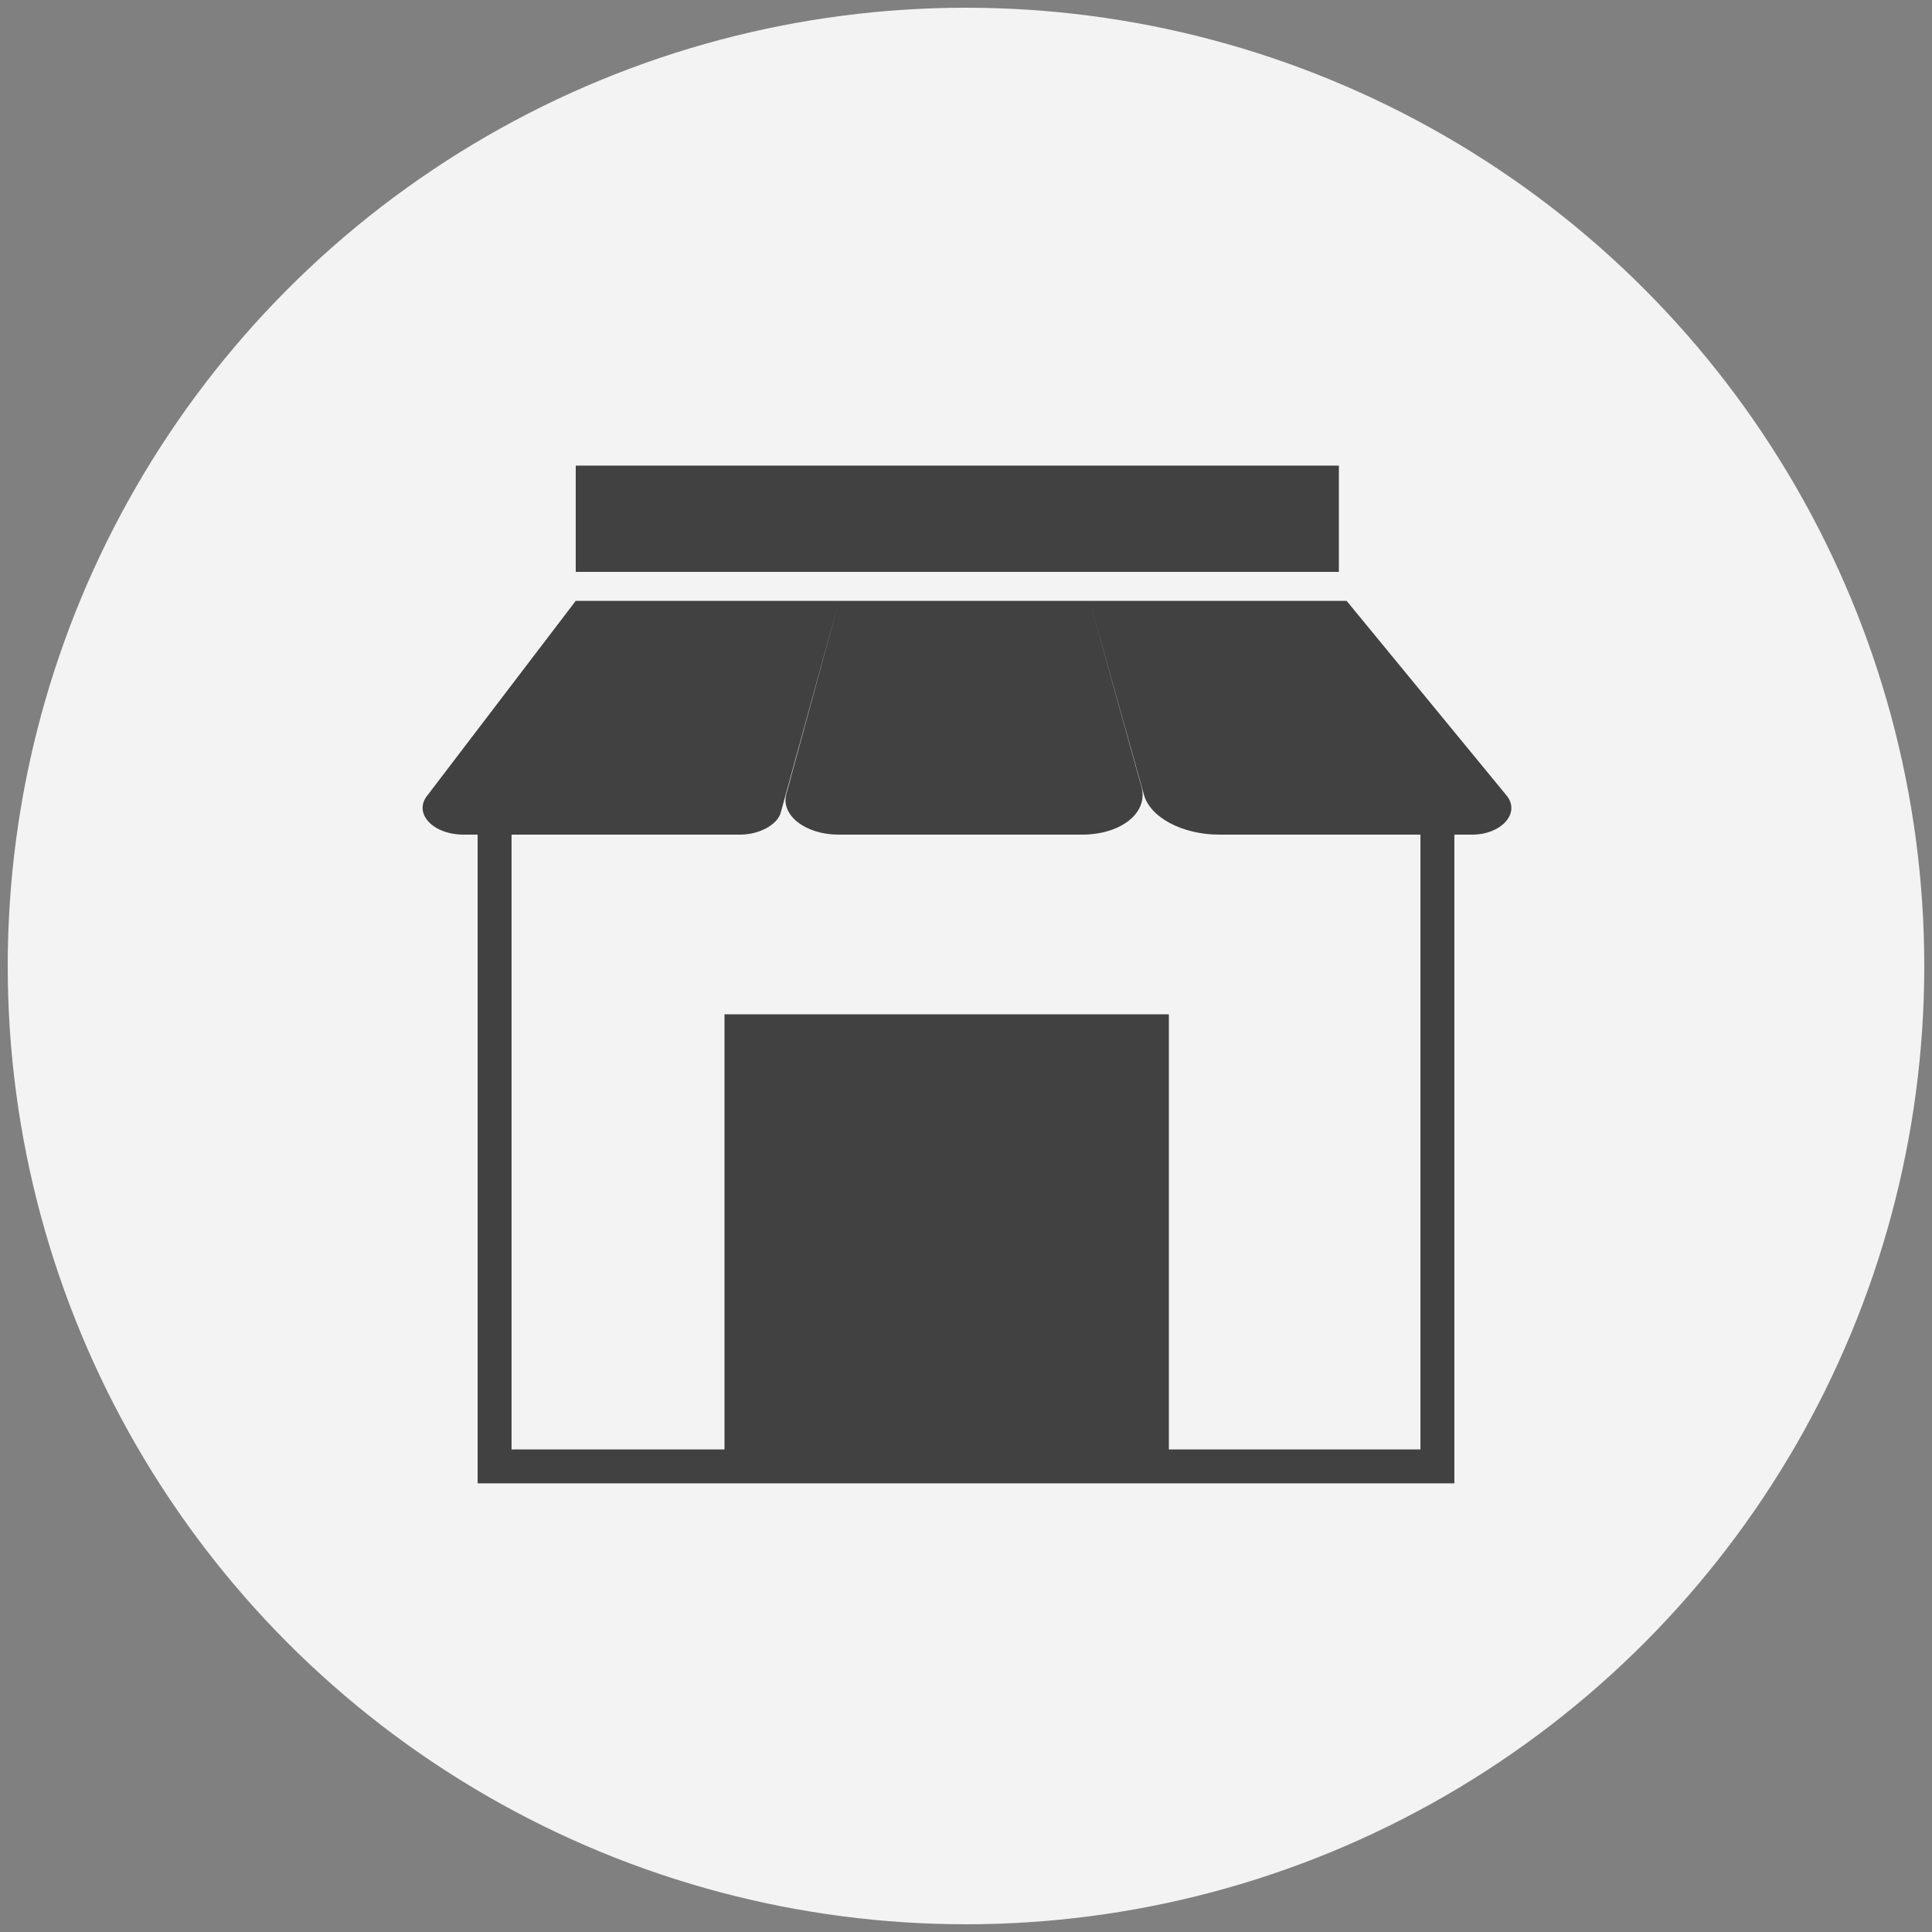 <?xml version="1.0" encoding="utf-8"?>
<!-- Generator: Adobe Illustrator 22.0.1, SVG Export Plug-In . SVG Version: 6.00 build 0)  -->
<svg version="1.1" id="Layer_1" xmlns="http://www.w3.org/2000/svg" xmlns:xlink="http://www.w3.org/1999/xlink" x="0px" y="0px"
	 viewBox="0 0 100 100" style="enable-background:new 0 0 100 100;" xml:space="preserve">
<rect x="0" y="0" width="100" height="100" fill="#808080" stroke="none"/>
<style type="text/css">
	.st0{fill:#F3F3F3;}
	.st1{fill:#414142;}
	.st2{fill:none;stroke:#414142;stroke-width:1.755;stroke-miterlimit:10;}
	.st3{fill:none;stroke:#969696;stroke-width:0.267;stroke-miterlimit:10;}
</style>
<g>
	<circle class="st0" cx="50" cy="50" r="49.6"/>
	<g>
		<path class="st1" d="M29.8,31.1l-7.7,10.1c-0.7,0.9,0.3,2,1.9,2h14.3c1,0,1.9-0.5,2.1-1.1l3-10.9l-2.7,9.9c-0.3,1.1,1,2.1,2.7,2.1
			h12.6c2,0,3.4-1.1,3.1-2.4l-2.7-9.7l2.8,10c0.3,1.2,2,2.1,3.9,2.1h13.1c1.5,0,2.5-1.1,1.8-2l-8.3-10.1"/>
		<polyline class="st2" points="74.4,38.2 74.4,75.9 25.6,75.9 25.6,38.2 		"/>
		<polyline class="st1" points="37.5,75.7 37.5,52.5 60.5,52.5 60.5,75.7 		"/>
		<path class="st3" d="M69.6,29"/>
		<path class="st3" d="M29.8,29"/>
		<rect x="29.8" y="24.1" class="st1" width="39.5" height="5.5"/>
	</g>
</g>
</svg>

